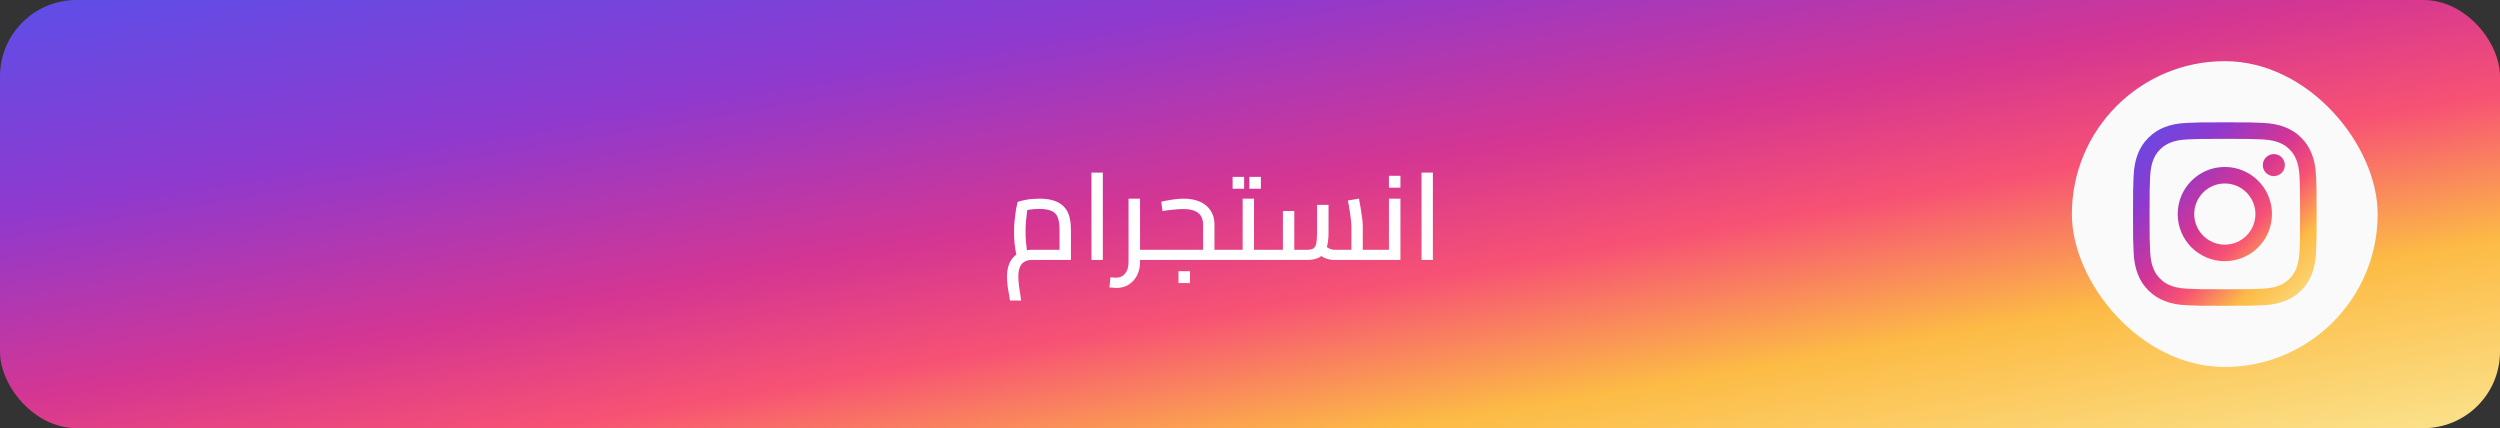 <svg width="327" height="56" viewBox="0 0 327 56" fill="none" xmlns="http://www.w3.org/2000/svg">
<rect x="0" y="0" width="327" height="56" fill="#333333" stroke="none"/>
<rect width="327" height="56" rx="10" fill="url(#paint0_linear_4748_12334)"/>
<path d="M132.11 39.312C132.004 38.715 131.908 38.144 131.822 37.6C131.748 37.056 131.71 36.587 131.71 36.192C131.71 35.467 131.838 34.837 132.094 34.304C132.361 33.781 132.74 33.381 133.23 33.104C133.721 32.816 134.302 32.672 134.974 32.672C135.156 32.672 135.406 32.672 135.726 32.672C136.046 32.672 136.414 32.672 136.83 32.672C137.257 32.672 137.7 32.672 138.158 32.672C138.628 32.672 139.086 32.672 139.534 32.672L138.59 33.52V30.064C138.59 29.371 138.51 28.827 138.35 28.432C138.201 28.037 137.929 27.755 137.534 27.584C137.15 27.413 136.622 27.328 135.95 27.328C135.513 27.328 135.076 27.36 134.638 27.424C134.201 27.477 133.86 27.557 133.614 27.664L134.526 26.768C134.462 27.024 134.398 27.349 134.334 27.744C134.281 28.128 134.233 28.539 134.19 28.976C134.158 29.413 134.142 29.845 134.142 30.272C134.142 30.709 134.158 31.141 134.19 31.568C134.233 31.995 134.276 32.368 134.318 32.688C134.372 33.008 134.414 33.227 134.446 33.344L133.038 33.744C132.996 33.605 132.942 33.365 132.878 33.024C132.814 32.683 132.756 32.277 132.702 31.808C132.66 31.328 132.638 30.816 132.638 30.272C132.638 29.749 132.665 29.243 132.718 28.752C132.772 28.251 132.83 27.797 132.894 27.392C132.969 26.987 133.038 26.661 133.102 26.416C133.348 26.32 133.726 26.224 134.238 26.128C134.761 26.032 135.337 25.984 135.966 25.984C136.542 25.984 137.054 26.037 137.502 26.144C137.95 26.251 138.334 26.411 138.654 26.624C138.985 26.837 139.257 27.104 139.47 27.424C139.684 27.744 139.838 28.128 139.934 28.576C140.03 29.013 140.078 29.515 140.078 30.08V34C139.63 34 139.145 34 138.622 34C138.11 34 137.609 34 137.118 34C136.628 34 136.19 34 135.806 34C135.433 34 135.156 34 134.974 34C134.804 34 134.617 34.021 134.414 34.064C134.212 34.117 134.014 34.213 133.822 34.352C133.641 34.501 133.492 34.72 133.374 35.008C133.257 35.307 133.198 35.701 133.198 36.192C133.198 36.597 133.236 37.056 133.31 37.568C133.385 38.091 133.47 38.672 133.566 39.312H132.11ZM142.762 34V22.576H144.25V34H142.762ZM148.782 34V32.672H150.83V34H148.782ZM146.03 37.664C145.891 37.664 145.747 37.653 145.598 37.632C145.438 37.621 145.278 37.611 145.118 37.6L145.246 36.272C145.406 36.283 145.555 36.293 145.694 36.304C145.822 36.315 145.928 36.32 146.014 36.32C146.494 36.32 146.878 36.139 147.166 35.776C147.464 35.413 147.614 34.907 147.614 34.256V25.984H149.118V34.256C149.118 34.928 148.984 35.52 148.718 36.032C148.451 36.544 148.088 36.944 147.63 37.232C147.171 37.52 146.638 37.664 146.03 37.664ZM150.83 34V32.672C150.968 32.672 151.054 32.731 151.086 32.848C151.128 32.965 151.15 33.125 151.15 33.328C151.15 33.531 151.128 33.696 151.086 33.824C151.054 33.941 150.968 34 150.83 34ZM158.852 34V32.672H160.58V34H158.852ZM150.836 34V32.672H157.844L157.364 33.072V29.376C157.364 28.704 157.151 28.197 156.724 27.856C156.308 27.515 155.657 27.344 154.772 27.344C154.505 27.344 154.121 27.365 153.62 27.408C153.129 27.451 152.607 27.515 152.052 27.6L151.892 26.384C152.329 26.277 152.804 26.187 153.316 26.112C153.828 26.027 154.324 25.984 154.804 25.984C155.636 25.984 156.351 26.117 156.948 26.384C157.556 26.651 158.025 27.04 158.356 27.552C158.687 28.053 158.852 28.661 158.852 29.376V34H150.836ZM150.836 34C150.697 34 150.612 33.941 150.58 33.824C150.537 33.696 150.516 33.531 150.516 33.328C150.516 33.125 150.537 32.965 150.58 32.848C150.612 32.731 150.697 32.672 150.836 32.672V34ZM160.58 34V32.672C160.708 32.672 160.793 32.731 160.836 32.848C160.879 32.965 160.9 33.125 160.9 33.328C160.9 33.531 160.879 33.696 160.836 33.824C160.793 33.941 160.708 34 160.58 34ZM154.148 37.024V35.472H155.652V37.024H154.148ZM164.026 34V32.672H165.834V34H164.026ZM165.834 34V32.672C165.973 32.672 166.058 32.731 166.09 32.848C166.133 32.965 166.154 33.125 166.154 33.328C166.154 33.531 166.133 33.696 166.09 33.824C166.058 33.941 165.973 34 165.834 34ZM160.586 34V32.672H163.306L162.538 33.28V25.984H164.026V34H160.586ZM160.586 34C160.447 34 160.362 33.941 160.33 33.824C160.287 33.696 160.266 33.531 160.266 33.328C160.266 33.125 160.287 32.965 160.33 32.848C160.362 32.731 160.447 32.672 160.586 32.672V34ZM161.226 24.688V23.136H162.73V24.688H161.226ZM163.418 24.688V23.136H164.922V24.688H163.418ZM178.252 34V32.672H179.964V34H178.252ZM174.524 34C174.14 34 173.761 33.931 173.388 33.792C173.025 33.643 172.679 33.413 172.348 33.104L173.292 32.112C173.527 32.304 173.74 32.448 173.932 32.544C174.124 32.629 174.321 32.672 174.524 32.672H177.42L176.764 33.312V29.568C176.764 29.376 176.743 29.109 176.7 28.768C176.668 28.416 176.615 28.021 176.54 27.584C176.476 27.136 176.396 26.683 176.3 26.224L177.756 25.984C177.831 26.368 177.905 26.789 177.98 27.248C178.055 27.707 178.119 28.144 178.172 28.56C178.225 28.976 178.252 29.312 178.252 29.568V34H174.524ZM165.836 34V32.672H168.172L167.804 33.04V27.6H169.292V34H165.836ZM169.292 34V32.672H170.956C171.319 32.672 171.591 32.619 171.772 32.512C171.953 32.405 172.081 32.192 172.156 31.872C172.231 31.552 172.268 31.083 172.268 30.464V26.8H173.772V30.464C173.772 31.328 173.671 32.021 173.468 32.544C173.276 33.067 172.977 33.44 172.572 33.664C172.167 33.888 171.628 34 170.956 34H169.292ZM165.836 34C165.697 34 165.612 33.941 165.58 33.824C165.537 33.696 165.516 33.531 165.516 33.328C165.516 33.125 165.537 32.965 165.58 32.848C165.612 32.731 165.697 32.672 165.836 32.672V34ZM179.964 34V32.672C180.103 32.672 180.188 32.731 180.22 32.848C180.263 32.965 180.284 33.125 180.284 33.328C180.284 33.531 180.263 33.696 180.22 33.824C180.188 33.941 180.103 34 179.964 34ZM179.961 34V32.672H182.441L181.673 33.28V25.984H183.177V34H179.961ZM179.961 34C179.822 34 179.737 33.941 179.705 33.824C179.662 33.696 179.641 33.531 179.641 33.328C179.641 33.125 179.662 32.965 179.705 32.848C179.737 32.731 179.822 32.672 179.961 32.672V34ZM181.673 24.544V22.992H183.177V24.544H181.673ZM185.934 34V22.576H187.422V34H185.934Z" fill="white"/>
<rect x="271" y="8" width="40" height="40" rx="20" fill="#FAFAFA"/>
<path d="M287.005 28C287.005 25.791 288.797 24 291.007 24C293.218 24 295.01 25.791 295.01 28C295.01 30.209 293.218 32 291.007 32C288.797 32 287.005 30.209 287.005 28ZM284.842 28C284.842 31.403 287.602 34.162 291.007 34.162C294.412 34.162 297.173 31.403 297.173 28C297.173 24.597 294.412 21.838 291.007 21.838C287.602 21.838 284.842 24.597 284.842 28ZM295.976 21.594C295.976 21.879 296.06 22.157 296.218 22.394C296.377 22.631 296.602 22.816 296.865 22.925C297.128 23.034 297.418 23.062 297.697 23.007C297.977 22.951 298.234 22.814 298.435 22.613C298.637 22.412 298.774 22.155 298.83 21.876C298.886 21.597 298.857 21.307 298.748 21.044C298.639 20.781 298.455 20.556 298.218 20.397C297.981 20.239 297.702 20.154 297.417 20.154H297.417C297.035 20.155 296.669 20.306 296.398 20.576C296.128 20.846 295.976 21.212 295.976 21.594V21.594ZM286.156 37.768C284.986 37.714 284.349 37.52 283.927 37.355C283.366 37.137 282.966 36.877 282.545 36.457C282.125 36.038 281.865 35.638 281.647 35.078C281.482 34.656 281.287 34.02 281.234 32.849C281.176 31.585 281.164 31.205 281.164 28C281.164 24.796 281.177 24.417 281.234 23.151C281.288 21.981 281.484 21.346 281.647 20.922C281.865 20.362 282.125 19.962 282.545 19.542C282.965 19.122 283.365 18.861 283.927 18.644C284.349 18.48 284.986 18.285 286.156 18.232C287.422 18.173 287.802 18.162 291.007 18.162C294.212 18.162 294.593 18.174 295.86 18.232C297.03 18.285 297.665 18.481 298.089 18.644C298.65 18.861 299.05 19.122 299.47 19.542C299.891 19.962 300.15 20.362 300.369 20.922C300.533 21.345 300.728 21.981 300.782 23.151C300.84 24.417 300.851 24.796 300.851 28C300.851 31.205 300.84 31.584 300.782 32.849C300.728 34.02 300.532 34.655 300.369 35.078C300.15 35.638 299.89 36.038 299.47 36.457C299.05 36.877 298.65 37.137 298.089 37.355C297.667 37.52 297.03 37.715 295.86 37.768C294.594 37.826 294.214 37.837 291.007 37.837C287.801 37.837 287.422 37.826 286.156 37.768V37.768ZM286.057 16.073C284.779 16.131 283.905 16.333 283.142 16.63C282.352 16.936 281.684 17.347 281.015 18.014C280.347 18.681 279.937 19.35 279.63 20.14C279.334 20.903 279.131 21.775 279.073 23.053C279.014 24.332 279 24.741 279 28C279 31.259 279.014 31.668 279.073 32.947C279.131 34.225 279.334 35.097 279.63 35.86C279.937 36.649 280.347 37.319 281.015 37.986C281.684 38.652 282.352 39.063 283.142 39.37C283.907 39.667 284.779 39.869 286.057 39.927C287.338 39.986 287.746 40 291.007 40C294.268 40 294.677 39.986 295.958 39.927C297.236 39.869 298.109 39.667 298.872 39.37C299.662 39.063 300.331 38.653 300.999 37.986C301.667 37.319 302.077 36.649 302.384 35.86C302.681 35.097 302.884 34.225 302.942 32.947C303 31.667 303.013 31.259 303.013 28C303.013 24.741 303 24.332 302.942 23.053C302.883 21.775 302.681 20.902 302.384 20.14C302.077 19.351 301.666 18.682 300.999 18.014C300.332 17.346 299.662 16.936 298.873 16.63C298.109 16.333 297.236 16.13 295.958 16.073C294.678 16.015 294.269 16 291.008 16C287.747 16 287.338 16.014 286.057 16.073Z" fill="url(#paint1_linear_4748_12334)"/>
<defs>
<linearGradient id="paint0_linear_4748_12334" x1="320.715" y1="56" x2="302.081" y2="-52.809" gradientUnits="userSpaceOnUse">
<stop stop-color="#FBE18A"/>
<stop offset="0.21" stop-color="#FCBB45"/>
<stop offset="0.38" stop-color="#F75274"/>
<stop offset="0.52" stop-color="#D53692"/>
<stop offset="0.74" stop-color="#8F39CE"/>
<stop offset="1" stop-color="#5B4FE9"/>
</linearGradient>
<linearGradient id="paint1_linear_4748_12334" x1="302.552" y1="40" x2="278.552" y2="15.987" gradientUnits="userSpaceOnUse">
<stop stop-color="#FBE18A"/>
<stop offset="0.21" stop-color="#FCBB45"/>
<stop offset="0.38" stop-color="#F75274"/>
<stop offset="0.52" stop-color="#D53692"/>
<stop offset="0.74" stop-color="#8F39CE"/>
<stop offset="1" stop-color="#5B4FE9"/>
</linearGradient>
</defs>
</svg>
